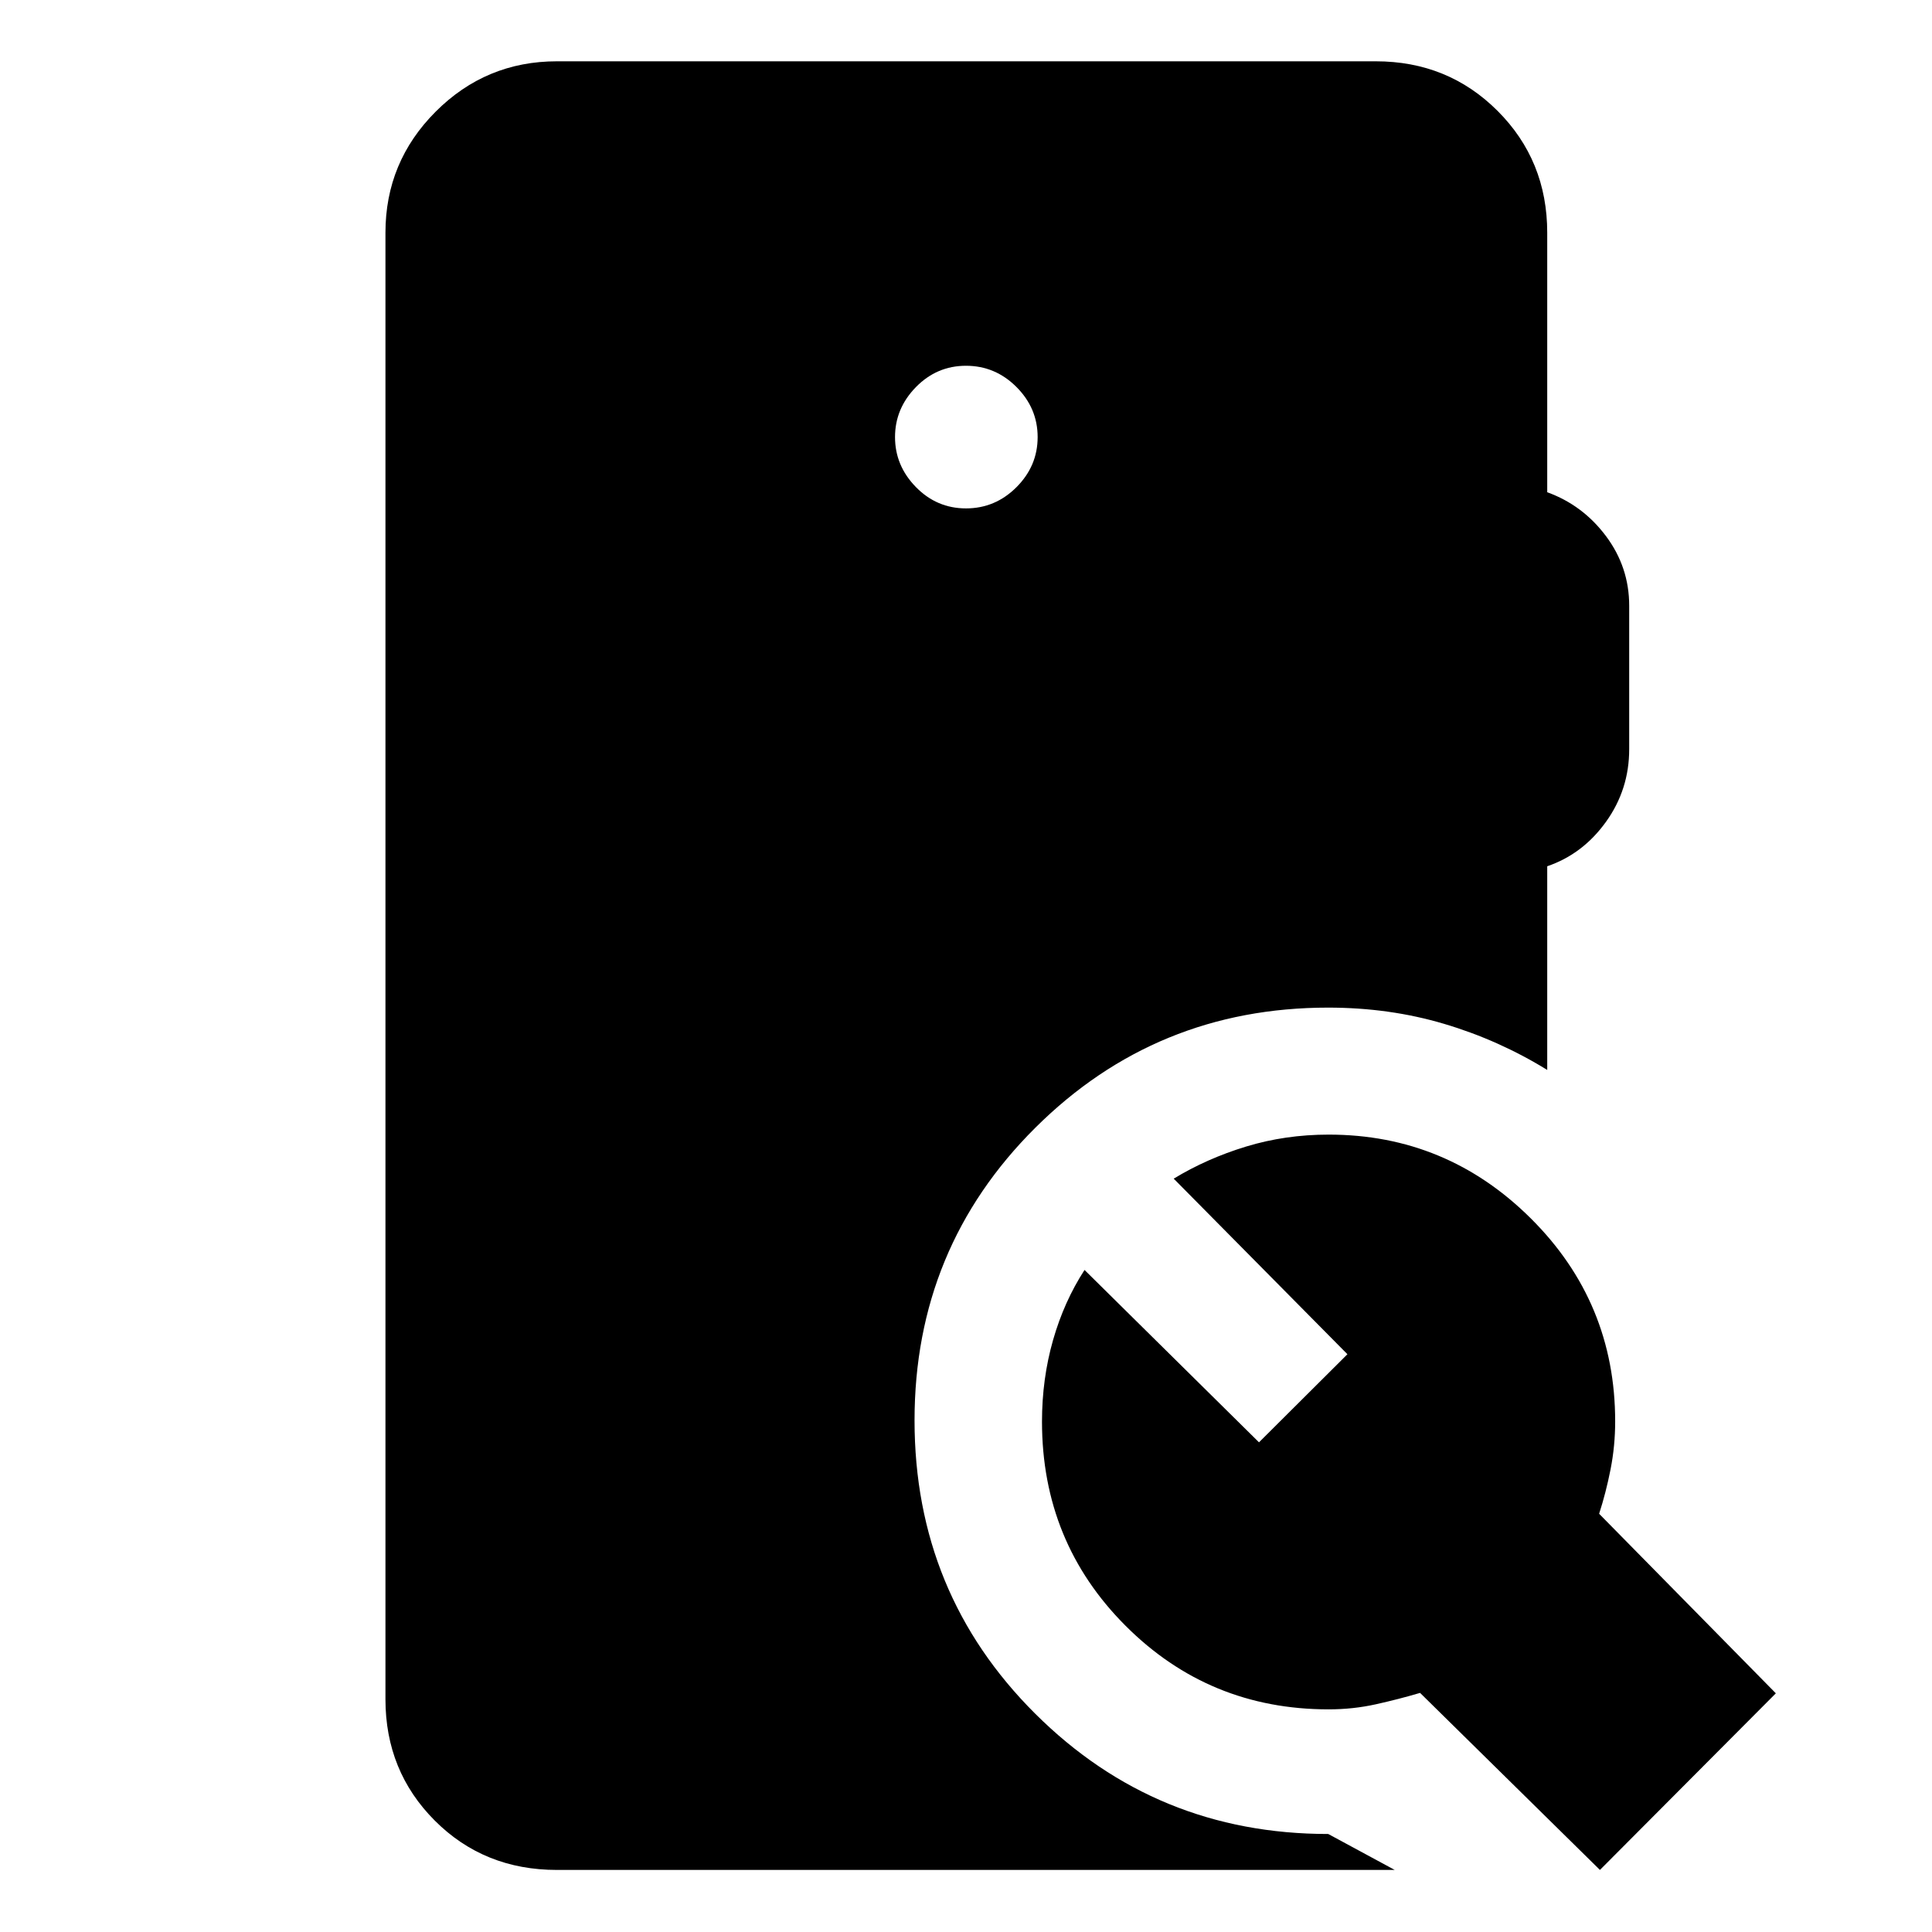<svg xmlns="http://www.w3.org/2000/svg" height="40" viewBox="0 -960 960 960" width="40"><path d="M480-707.38q14.53 0 25.07-10.53 10.53-10.54 10.53-24.9t-10.53-24.9q-10.54-10.54-25.07-10.54-14.53 0-24.9 10.61t-10.37 24.83q0 14.22 10.37 24.82 10.37 10.61 24.9 10.61ZM276.72-30.84q-36.2 0-60.7-24.54-24.49-24.54-24.49-60.27v-728.7q0-35.22 24.98-60.2 24.99-24.99 60.21-24.99h406.9q35.88 0 60.53 24.65 24.66 24.66 24.66 60.54v128.94q17.68 6.4 29.21 21.82 11.52 15.42 11.52 34.61v71.24q0 20.02-11.52 36.08-11.53 16.07-29.21 22.1v101.21q-24.03-14.81-51.2-22.89-27.18-8.08-57.61-8.08-85.58 0-145.58 59.72-59.99 59.73-59.99 145.39 0 86.03 59.99 145.77Q574.42-48.7 660-48.7l33.04 17.86H276.72Zm518.28 0-89.37-87.97q-10.77 3.18-22.06 5.68-11.3 2.5-23.44 2.5-59.36 0-100.86-41.55-41.51-41.55-41.51-101.42 0-21.26 5.48-40.47 5.48-19.21 15.66-34.9l86.69 85.65 43.94-43.77-86.32-87.24q16.47-10.01 35.95-15.95 19.48-5.94 41.06-5.94 58.6 0 100.48 41.68 41.87 41.67 41.87 100.8 0 12.27-2.3 23.9-2.3 11.62-5.67 22.02l87.81 89.22L795-30.84Z"/></svg>